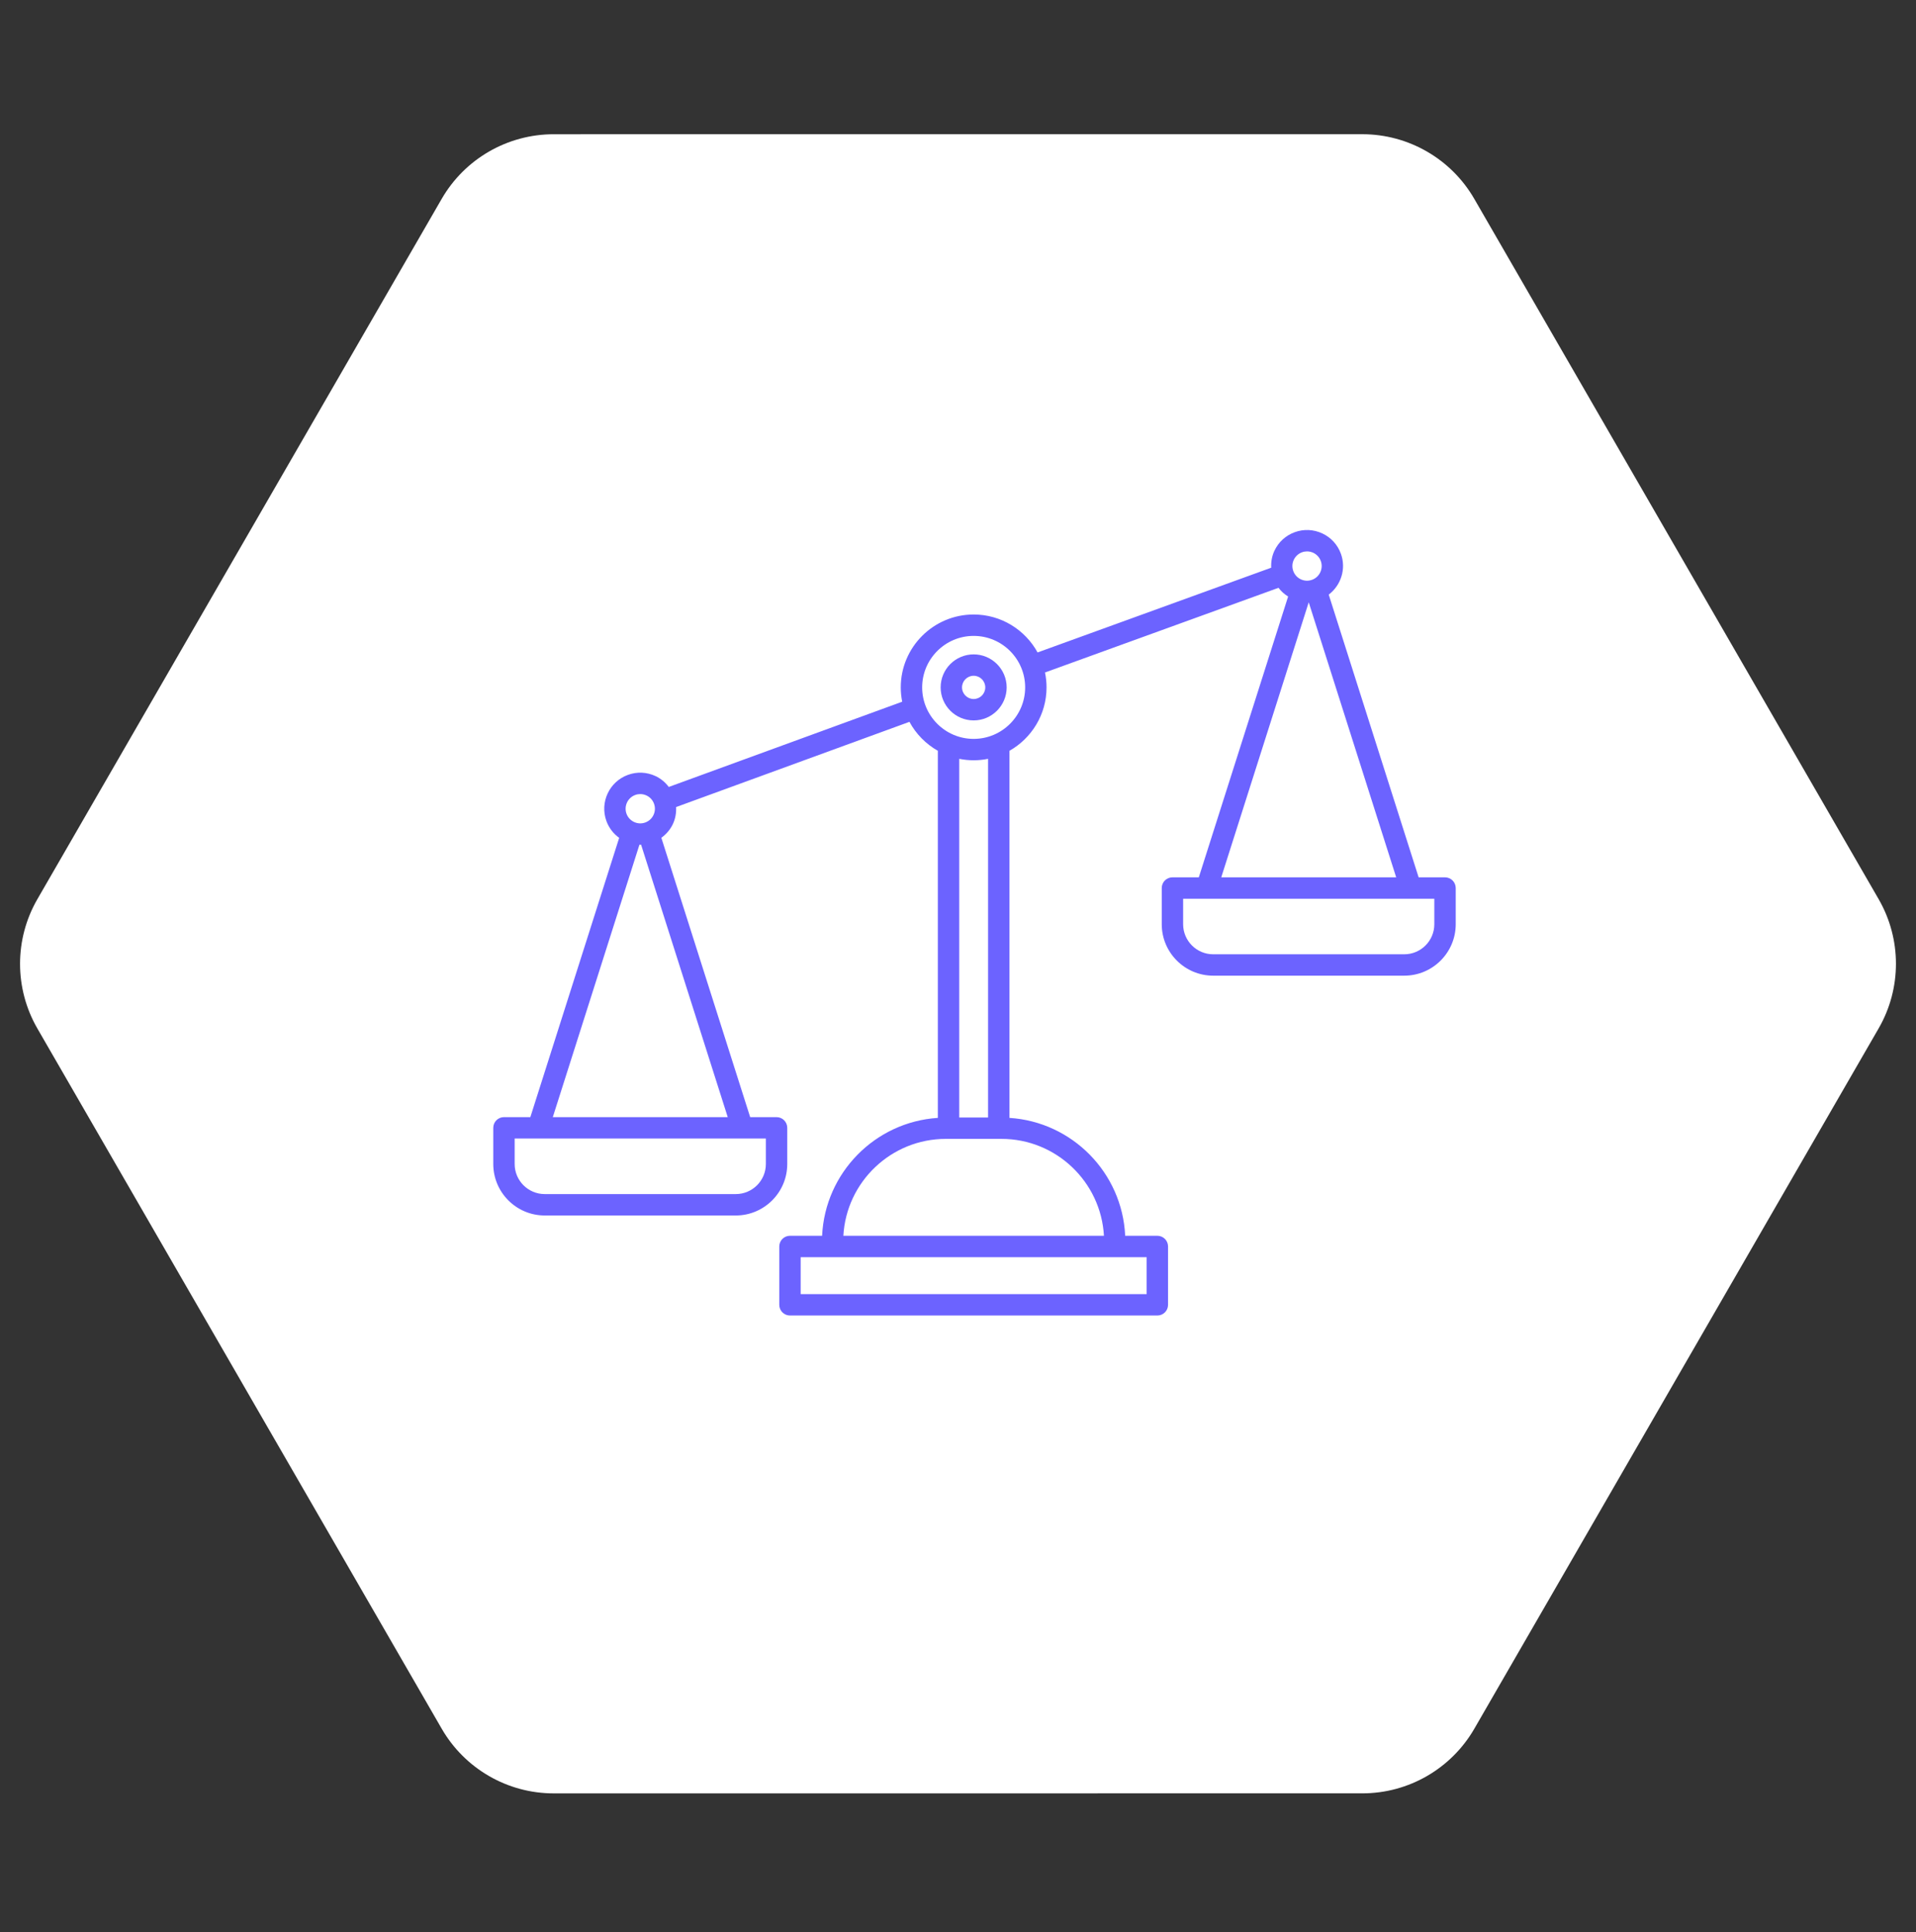 <svg width="118" height="119" viewBox="0 0 118 119" fill="none" xmlns="http://www.w3.org/2000/svg">
<rect x="0" y="0" width="118" height="119" fill="#333333" stroke="none"/>
<path d="M115.697 55.374C117.121 57.839 117.121 60.876 115.698 63.34L90.8 106.469C89.377 108.934 86.748 110.452 83.902 110.452L34.103 110.454C31.257 110.455 28.627 108.936 27.204 106.472L2.303 63.346C0.879 60.881 0.879 57.844 2.302 55.38L27.2 12.252C28.622 9.787 31.252 8.268 34.098 8.268L83.897 8.266C86.743 8.266 89.373 9.784 90.796 12.248L115.697 55.374Z" fill="white"/>
<g clip-path="url(#clip0_240_4657)">
<g clip-path="url(#clip1_240_4657)">
<path d="M59.964 44.37C58.843 44.37 57.931 43.457 57.931 42.337C57.931 41.216 58.843 40.303 59.964 40.303C61.085 40.303 61.997 41.216 61.997 42.337C61.997 43.457 61.085 44.37 59.964 44.37ZM59.964 41.62C59.569 41.62 59.248 41.941 59.248 42.336C59.248 42.73 59.57 43.052 59.964 43.052C60.359 43.052 60.68 42.73 60.68 42.336C60.68 41.941 60.359 41.62 59.964 41.62Z" fill="#6C63FF"/>
<path d="M88.994 54.035H87.369L81.832 36.622C82.584 36.049 82.921 35.039 82.581 34.104C82.378 33.547 81.971 33.102 81.434 32.852C80.896 32.602 80.294 32.575 79.737 32.778C79.18 32.98 78.736 33.388 78.485 33.926C78.331 34.256 78.272 34.611 78.289 34.965L63.901 40.184C63.138 38.793 61.66 37.847 59.964 37.847C57.489 37.847 55.475 39.861 55.475 42.336C55.475 42.638 55.506 42.932 55.563 43.218L41.188 48.468C40.974 48.186 40.7 47.952 40.37 47.798C39.834 47.548 39.23 47.52 38.673 47.724C37.523 48.142 36.929 49.418 37.347 50.568C37.504 51 37.785 51.352 38.133 51.603L32.662 68.804H31.038C30.674 68.804 30.379 69.099 30.379 69.463V71.692C30.379 73.439 31.8 74.861 33.547 74.861H45.316C47.062 74.861 48.484 73.439 48.484 71.692V69.463C48.484 69.099 48.189 68.804 47.826 68.804H46.201L40.73 51.598C41.032 51.38 41.281 51.094 41.443 50.747C41.597 50.416 41.656 50.061 41.639 49.706L56.01 44.458C56.413 45.205 57.021 45.823 57.758 46.241V68.85C53.894 69.1 50.81 72.229 50.631 76.111H48.652C48.288 76.111 47.993 76.406 47.993 76.77V80.363C47.993 80.727 48.288 81.022 48.652 81.022H71.277C71.641 81.022 71.936 80.727 71.936 80.363V76.77C71.936 76.406 71.641 76.111 71.277 76.111H69.296C69.117 72.228 66.034 69.099 62.17 68.85V46.241C63.531 45.469 64.453 44.009 64.453 42.335C64.453 42.021 64.42 41.715 64.358 41.418L78.739 36.203C78.901 36.416 79.1 36.597 79.331 36.74L73.831 54.035H72.206C71.842 54.035 71.548 54.33 71.548 54.694V56.923C71.548 58.67 72.969 60.091 74.716 60.091H86.484C88.231 60.091 89.653 58.67 89.653 56.923V54.694C89.652 54.33 89.358 54.035 88.994 54.035ZM39.123 48.962C39.224 48.925 39.328 48.907 39.432 48.907C39.562 48.907 39.691 48.936 39.813 48.992C40.032 49.094 40.197 49.275 40.279 49.501V49.501C40.361 49.727 40.351 49.972 40.249 50.19C40.148 50.409 39.967 50.574 39.741 50.657C39.275 50.828 38.754 50.585 38.584 50.118C38.414 49.651 38.656 49.132 39.123 48.962ZM47.167 71.691C47.167 72.712 46.337 73.543 45.316 73.543H33.547C32.527 73.543 31.696 72.712 31.696 71.691V70.121H47.167V71.691ZM34.045 68.804L39.381 52.025C39.399 52.026 39.417 52.029 39.435 52.029C39.45 52.029 39.467 52.025 39.483 52.025L44.819 68.804H34.045ZM70.618 79.705H49.31V77.429H51.272H68.656H70.618V79.705ZM67.988 76.112H51.94C52.124 72.789 54.885 70.143 58.253 70.143H58.417H61.511H61.675C65.043 70.143 67.803 72.789 67.988 76.112ZM60.853 68.826H59.076V46.736C59.363 46.794 59.66 46.825 59.964 46.825C60.269 46.825 60.566 46.794 60.853 46.736V68.826ZM59.964 45.508C58.216 45.508 56.793 44.085 56.793 42.337C56.793 40.588 58.216 39.165 59.964 39.165C61.714 39.165 63.136 40.588 63.136 42.337C63.136 44.085 61.713 45.508 59.964 45.508ZM79.679 34.481C79.781 34.264 79.962 34.097 80.188 34.015C80.288 33.978 80.393 33.961 80.497 33.961C80.627 33.961 80.757 33.989 80.878 34.045C81.096 34.148 81.262 34.328 81.344 34.554C81.514 35.022 81.272 35.541 80.805 35.71C80.579 35.793 80.335 35.782 80.115 35.681C79.898 35.579 79.732 35.399 79.65 35.172C79.65 35.172 79.649 35.172 79.649 35.171C79.567 34.945 79.576 34.7 79.679 34.481ZM80.6 37.095L85.987 54.035H75.213L80.6 37.095ZM88.335 56.923C88.335 57.944 87.505 58.774 86.484 58.774H74.716C73.695 58.774 72.865 57.944 72.865 56.923V55.352H74.31C74.311 55.352 74.312 55.352 74.312 55.352C74.313 55.352 74.314 55.352 74.314 55.352H86.886C86.886 55.352 86.887 55.352 86.888 55.352C86.888 55.352 86.889 55.352 86.889 55.352H88.335V56.923Z" fill="#6C63FF"/>
</g>
</g>
<defs>
<clipPath id="clip0_240_4657">
<rect width="60" height="60" fill="white" transform="translate(30 29.36)"/>
</clipPath>
<clipPath id="clip1_240_4657">
<rect width="60" height="60" fill="white" transform="translate(30 29.36)"/>
</clipPath>
</defs>
</svg>
